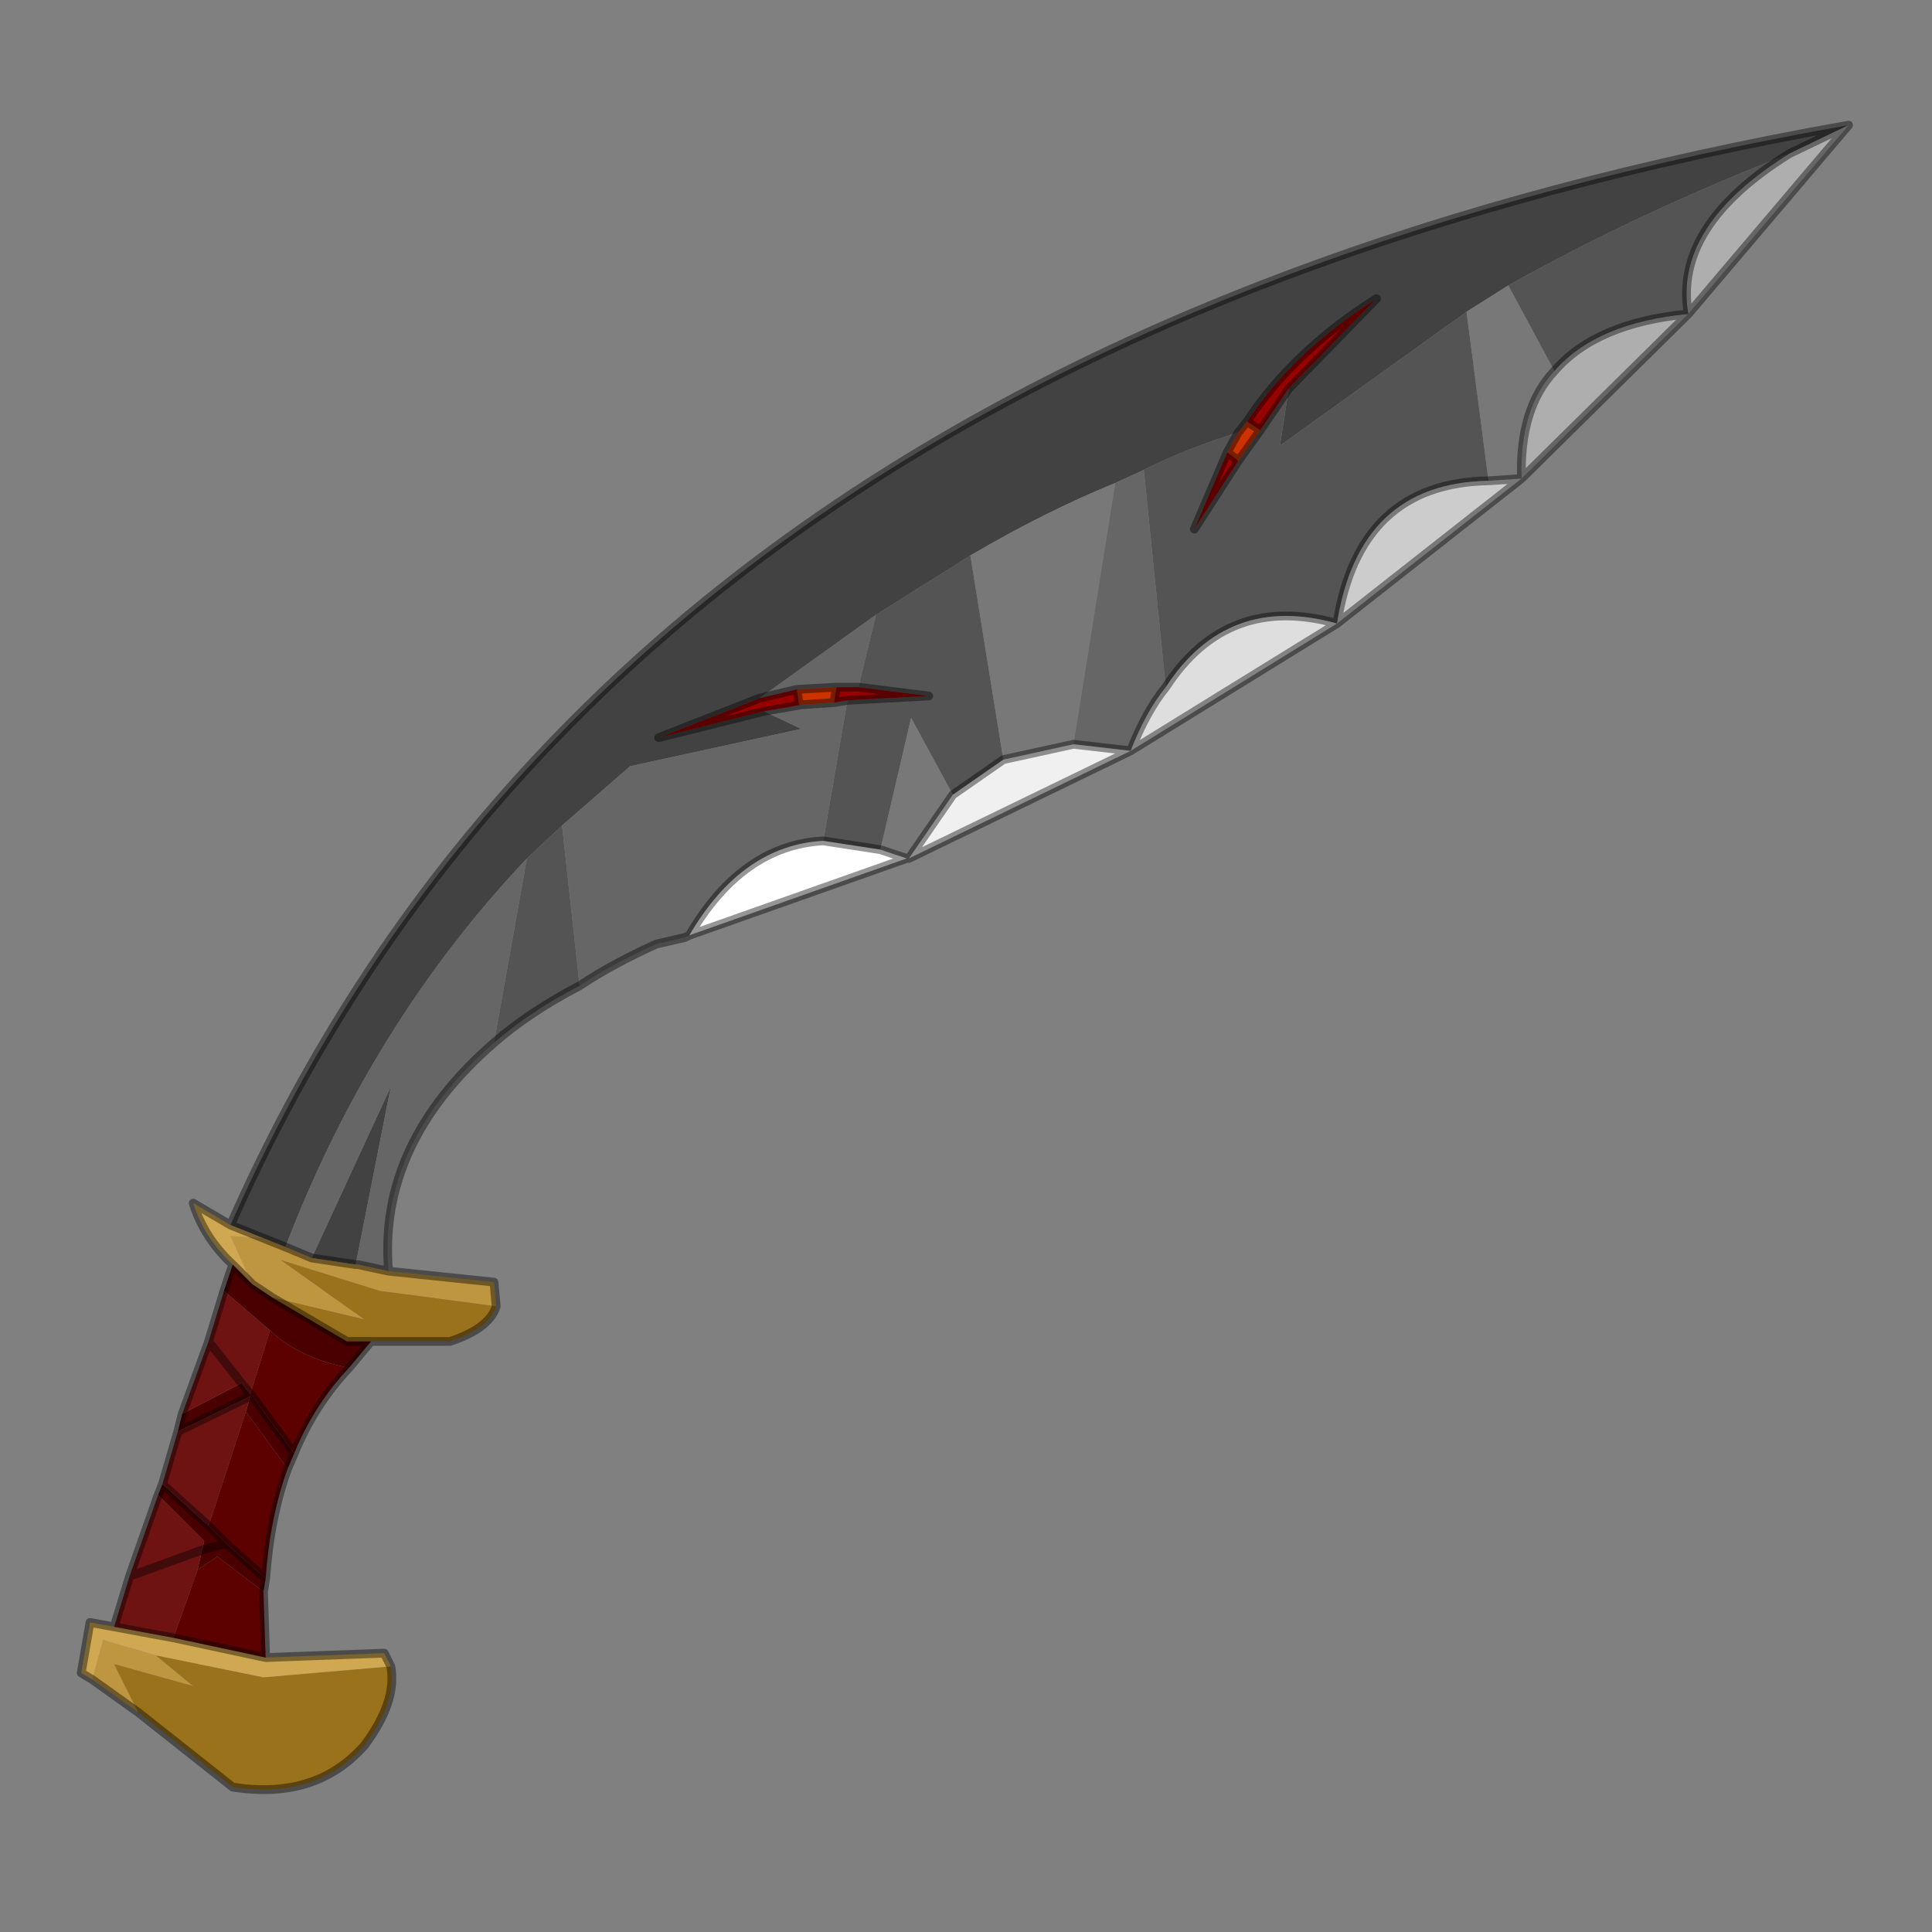 <?xml version="1.0" encoding="UTF-8" standalone="no"?>
<svg xmlns:xlink="http://www.w3.org/1999/xlink" height="440.0px" width="440.0px" xmlns="http://www.w3.org/2000/svg">
  <rect width="100%" height="100%" fill="#808080" stroke="none"/>
  <g transform="matrix(10.0, 0.0, 0.0, 10.0, 0.0, 0.0)">
    <use height="44.0" transform="matrix(1.0, 0.0, 0.0, 1.0, 0.0, 0.0)" width="44.0" xlink:href="#shape0"/>
  </g>
  <defs>
    <g id="shape0" transform="matrix(1.0, 0.0, 0.0, 1.0, 0.0, 0.0)">
      <path d="M44.0 44.0 L0.0 44.0 0.0 0.0 44.0 0.0 44.0 44.0" fill="#43adca" fill-opacity="0.0" fill-rule="evenodd" stroke="none"/>
      <path d="M42.1 2.85 L40.75 3.5 Q37.3 4.85 34.35 6.5 L33.4 7.1 29.15 10.15 29.35 8.85 31.35 6.8 Q29.45 8.0 28.4 9.6 L28.2 9.85 Q27.05 10.2 26.05 10.7 L25.4 11.0 Q23.8 11.65 22.1 12.65 L19.95 14.0 17.3 15.9 15.0 16.8 17.4 16.2 18.25 16.6 14.35 17.45 12.8 18.8 12.0 19.55 Q8.45 23.3 6.5 28.4 L6.0 28.2 5.25 27.9 Q14.1 7.8 42.1 2.85 M7.1 28.65 L8.9 24.75 8.1 28.8 7.1 28.65" fill="#424242" fill-rule="evenodd" stroke="none"/>
      <path d="M40.75 3.5 L42.1 2.85 38.45 7.15 Q38.1 5.15 40.75 3.5 M34.65 10.9 Q34.6 9.3 35.4 8.45 36.35 7.35 38.45 7.15 L34.65 10.9" fill="#aeaeae" fill-rule="evenodd" stroke="none"/>
      <path d="M12.0 19.55 L12.8 18.8 13.2 22.45 Q12.05 23.05 11.25 23.75 L12.0 19.55 M19.95 14.0 L22.1 12.65 22.85 17.3 21.7 18.1 20.75 16.35 20.05 19.35 18.75 19.15 19.3 15.95 21.15 15.85 19.55 15.65 19.95 14.0 M26.05 10.7 Q27.05 10.2 28.2 9.85 L27.95 10.3 27.2 12.05 28.2 10.5 28.7 9.8 29.35 8.85 29.15 10.15 33.4 7.1 33.9 10.95 Q30.95 11.0 30.45 14.2 27.95 13.5 26.55 15.65 L26.05 10.7 M34.35 6.5 Q37.3 4.85 40.75 3.5 38.1 5.15 38.45 7.15 36.35 7.35 35.4 8.45 L34.35 6.5" fill="#545454" fill-rule="evenodd" stroke="none"/>
      <path d="M22.1 12.65 Q23.8 11.65 25.4 11.0 L24.45 16.95 22.85 17.3 22.1 12.65 M33.4 7.1 L34.35 6.5 35.4 8.45 Q34.6 9.3 34.65 10.9 L33.9 10.95 33.4 7.1 M20.7 19.55 L20.65 19.55 20.05 19.35 20.75 16.35 21.7 18.1 20.7 19.55" fill="#787878" fill-rule="evenodd" stroke="none"/>
      <path d="M33.9 10.95 L34.65 10.9 30.45 14.2 Q30.95 11.0 33.9 10.95" fill="#cccccc" fill-rule="evenodd" stroke="none"/>
      <path d="M6.5 28.4 Q8.45 23.3 12.0 19.55 L11.25 23.75 Q8.6 26.05 8.85 28.95 L8.15 28.8 8.1 28.8 8.9 24.75 7.1 28.65 6.5 28.4 M12.8 18.8 L14.35 17.45 18.25 16.6 17.4 16.2 18.25 16.05 19.0 16.0 19.3 15.95 18.75 19.15 Q16.9 19.25 15.7 21.3 L15.6 21.35 14.95 21.5 Q13.95 21.95 13.2 22.45 L12.8 18.8 M17.3 15.9 L19.95 14.0 19.55 15.65 19.05 15.65 18.15 15.7 17.3 15.9 M25.4 11.0 L26.05 10.7 26.55 15.65 Q26.1 16.2 25.75 17.1 L24.45 16.95 25.4 11.0" fill="#666666" fill-rule="evenodd" stroke="none"/>
      <path d="M28.2 9.85 L28.4 9.6 28.7 9.8 28.2 10.5 28.15 10.45 27.95 10.3 28.2 9.85 M19.05 15.65 L19.0 15.95 19.0 16.0 18.25 16.05 18.2 16.05 18.15 15.7 19.05 15.65" fill="#cc3300" fill-rule="evenodd" stroke="none"/>
      <path d="M17.4 16.2 L15.0 16.8 17.3 15.9 18.15 15.7 18.2 16.05 18.25 16.05 17.4 16.2 M28.4 9.6 Q29.45 8.0 31.35 6.8 L29.35 8.85 28.7 9.8 28.4 9.6 M28.2 10.5 L27.2 12.05 27.95 10.3 28.15 10.45 28.2 10.5 M19.3 15.95 L19.0 16.0 19.0 15.95 19.05 15.65 19.55 15.65 21.15 15.85 19.3 15.95" fill="#990000" fill-rule="evenodd" stroke="none"/>
      <path d="M25.75 17.1 Q26.1 16.2 26.55 15.65 27.95 13.5 30.45 14.2 L25.75 17.1" fill="#dedede" fill-rule="evenodd" stroke="none"/>
      <path d="M22.85 17.3 L24.45 16.95 25.75 17.1 20.7 19.55 21.7 18.1 22.85 17.3" fill="#f0f0f0" fill-rule="evenodd" stroke="none"/>
      <path d="M20.05 19.35 L20.65 19.55 15.7 21.3 Q16.9 19.25 18.75 19.15 L20.05 19.35" fill="#ffffff" fill-rule="evenodd" stroke="none"/>
      <path d="M6.0 28.2 L6.5 28.4 7.1 28.65 8.1 28.8 8.15 28.8 8.85 28.95 11.25 29.2 11.3 29.75 8.65 29.4 6.4 28.7 8.3 30.05 6.2 29.55 5.75 29.25 5.25 28.15 6.0 28.2 M3.15 39.0 L2.1 38.25 2.35 37.35 3.55 37.7 4.4 38.4 2.6 37.9 3.15 39.0" fill="#bf9640" fill-rule="evenodd" stroke="none"/>
      <path d="M11.3 29.75 Q11.15 30.25 10.25 30.55 L8.45 30.55 7.9 30.55 6.2 29.55 8.3 30.05 6.4 28.7 8.65 29.4 11.3 29.75 M8.9 37.95 Q9.05 38.75 8.3 39.75 7.2 41.0 5.3 40.7 L3.15 39.0 2.6 37.9 4.4 38.4 3.55 37.7 6.0 38.2 8.9 37.95" fill="#9b721c" fill-rule="evenodd" stroke="none"/>
      <path d="M5.25 27.9 L6.0 28.2 5.25 28.15 5.75 29.25 5.3 28.8 Q4.65 28.2 4.4 27.4 L5.25 27.9 M6.05 37.75 L8.75 37.65 8.9 37.95 6.0 38.2 3.55 37.7 2.35 37.35 2.1 38.25 1.85 38.1 2.05 36.95 2.6 37.05 3.95 37.3 6.05 37.75" fill="#d1a852" fill-rule="evenodd" stroke="none"/>
      <path d="M8.45 30.55 L7.95 31.15 Q6.85 30.95 6.15 30.3 L5.1 29.4 5.3 28.8 5.75 29.25 6.2 29.55 7.9 30.55 8.45 30.55 M6.7 33.1 L6.55 33.45 5.6 32.15 5.7 31.8 5.75 31.8 6.7 33.1 M6.05 35.95 L6.0 36.25 4.95 35.45 4.5 35.75 4.6 35.3 4.65 35.1 3.6 34.05 3.7 33.8 4.75 34.75 5.15 35.15 6.05 35.95 M4.05 32.6 L4.15 32.2 5.5 31.5 5.7 31.75 5.7 31.8 4.05 32.6 M5.15 35.15 L4.6 35.3 5.15 35.15" fill="#4b0000" fill-rule="evenodd" stroke="none"/>
      <path d="M2.6 37.05 L2.95 35.9 3.6 34.05 4.65 35.1 4.6 35.3 4.5 35.75 3.95 37.3 2.6 37.05 M3.7 33.8 L4.05 32.6 5.7 31.8 5.6 32.15 4.75 34.75 3.7 33.8 M4.15 32.2 L4.75 30.55 5.1 29.4 6.15 30.3 5.7 31.75 5.5 31.5 4.15 32.2 M2.95 35.9 L4.6 35.3 2.95 35.9 M5.5 31.5 L4.75 30.55 5.5 31.5" fill="#6f1212" fill-rule="evenodd" stroke="none"/>
      <path d="M7.95 31.15 Q7.15 32.0 6.7 33.1 L5.75 31.8 5.7 31.8 5.7 31.75 6.15 30.3 Q6.85 30.95 7.95 31.15 M6.55 33.45 Q6.15 34.55 6.05 35.95 L5.15 35.15 4.75 34.75 5.6 32.15 6.55 33.45 M6.0 36.25 L6.05 37.75 3.95 37.3 4.5 35.75 4.95 35.45 6.0 36.25 M5.75 31.8 L5.7 31.75 5.75 31.8" fill="#5d0000" fill-rule="evenodd" stroke="none"/>
      <path d="M40.75 3.5 L42.1 2.85 Q14.1 7.8 5.25 27.9 L6.0 28.2 6.5 28.4 7.1 28.65 8.1 28.8 M17.4 16.2 L15.0 16.8 17.3 15.9 M28.2 9.85 L28.4 9.6 Q29.45 8.0 31.35 6.8 L29.35 8.85 M40.75 3.5 Q38.1 5.15 38.45 7.15 L42.1 2.85 M33.9 10.95 L34.65 10.9 Q34.6 9.3 35.4 8.45 M34.65 10.9 L38.45 7.15 Q36.35 7.35 35.4 8.45 M28.7 9.8 L29.35 8.85 M28.4 9.6 L28.7 9.8 28.2 10.5 27.2 12.05 27.95 10.3 28.2 9.85 M28.2 10.5 L28.15 10.45 27.95 10.3 M26.55 15.65 Q26.1 16.2 25.75 17.1 L30.45 14.2 Q27.95 13.5 26.55 15.65 M22.85 17.3 L24.45 16.95 M20.65 19.55 L20.7 19.55 21.7 18.1 M20.05 19.35 L20.65 19.55 15.7 21.3 15.6 21.35 14.95 21.5 Q13.95 21.95 13.2 22.45 12.05 23.05 11.25 23.75 8.6 26.05 8.85 28.95 L11.25 29.2 11.3 29.75 Q11.15 30.25 10.25 30.55 L8.45 30.55 7.95 31.15 Q7.15 32.0 6.7 33.1 L6.55 33.45 Q6.15 34.55 6.05 35.95 L6.0 36.25 6.05 37.75 8.75 37.65 8.9 37.95 Q9.05 38.75 8.3 39.75 7.2 41.0 5.3 40.7 L3.15 39.0 2.1 38.25 1.85 38.1 2.05 36.95 2.6 37.05 2.95 35.9 3.6 34.05 3.7 33.8 4.05 32.6 4.15 32.2 4.75 30.55 5.1 29.4 5.3 28.8 Q4.65 28.2 4.4 27.4 L5.25 27.9 M25.75 17.1 L24.45 16.95 M22.85 17.3 L21.7 18.1 M20.7 19.55 L25.75 17.1 M30.45 14.2 L34.65 10.9 M33.9 10.95 Q30.95 11.0 30.45 14.2 M19.0 16.0 L19.3 15.95 21.15 15.85 19.55 15.65 19.05 15.65 19.0 15.95 19.0 16.0 18.25 16.05 17.4 16.2 M18.15 15.7 L19.05 15.65 M18.25 16.05 L18.2 16.05 18.15 15.7 17.3 15.9 M15.7 21.3 Q16.9 19.25 18.75 19.15 M6.2 29.55 L5.75 29.25 5.3 28.8 M8.15 28.8 L8.85 28.95 M6.2 29.55 L7.9 30.55 8.45 30.55 M4.6 35.3 L2.95 35.9 M4.75 34.75 L3.7 33.8 M5.7 31.75 L5.5 31.5 M5.7 31.75 L5.75 31.8 6.7 33.1 M5.75 31.8 L5.7 31.8 M4.75 34.75 L5.15 35.15 6.05 35.95 M4.6 35.3 L5.15 35.15 M4.75 30.55 L5.5 31.5 M4.05 32.6 L5.7 31.8 M3.95 37.3 L2.6 37.05 M6.05 37.75 L3.95 37.3 M20.05 19.35 L18.75 19.15" fill="none" stroke="#000000" stroke-linecap="round" stroke-linejoin="round" stroke-opacity="0.412" stroke-width="0.2"/>
    </g>
  </defs>
</svg>
